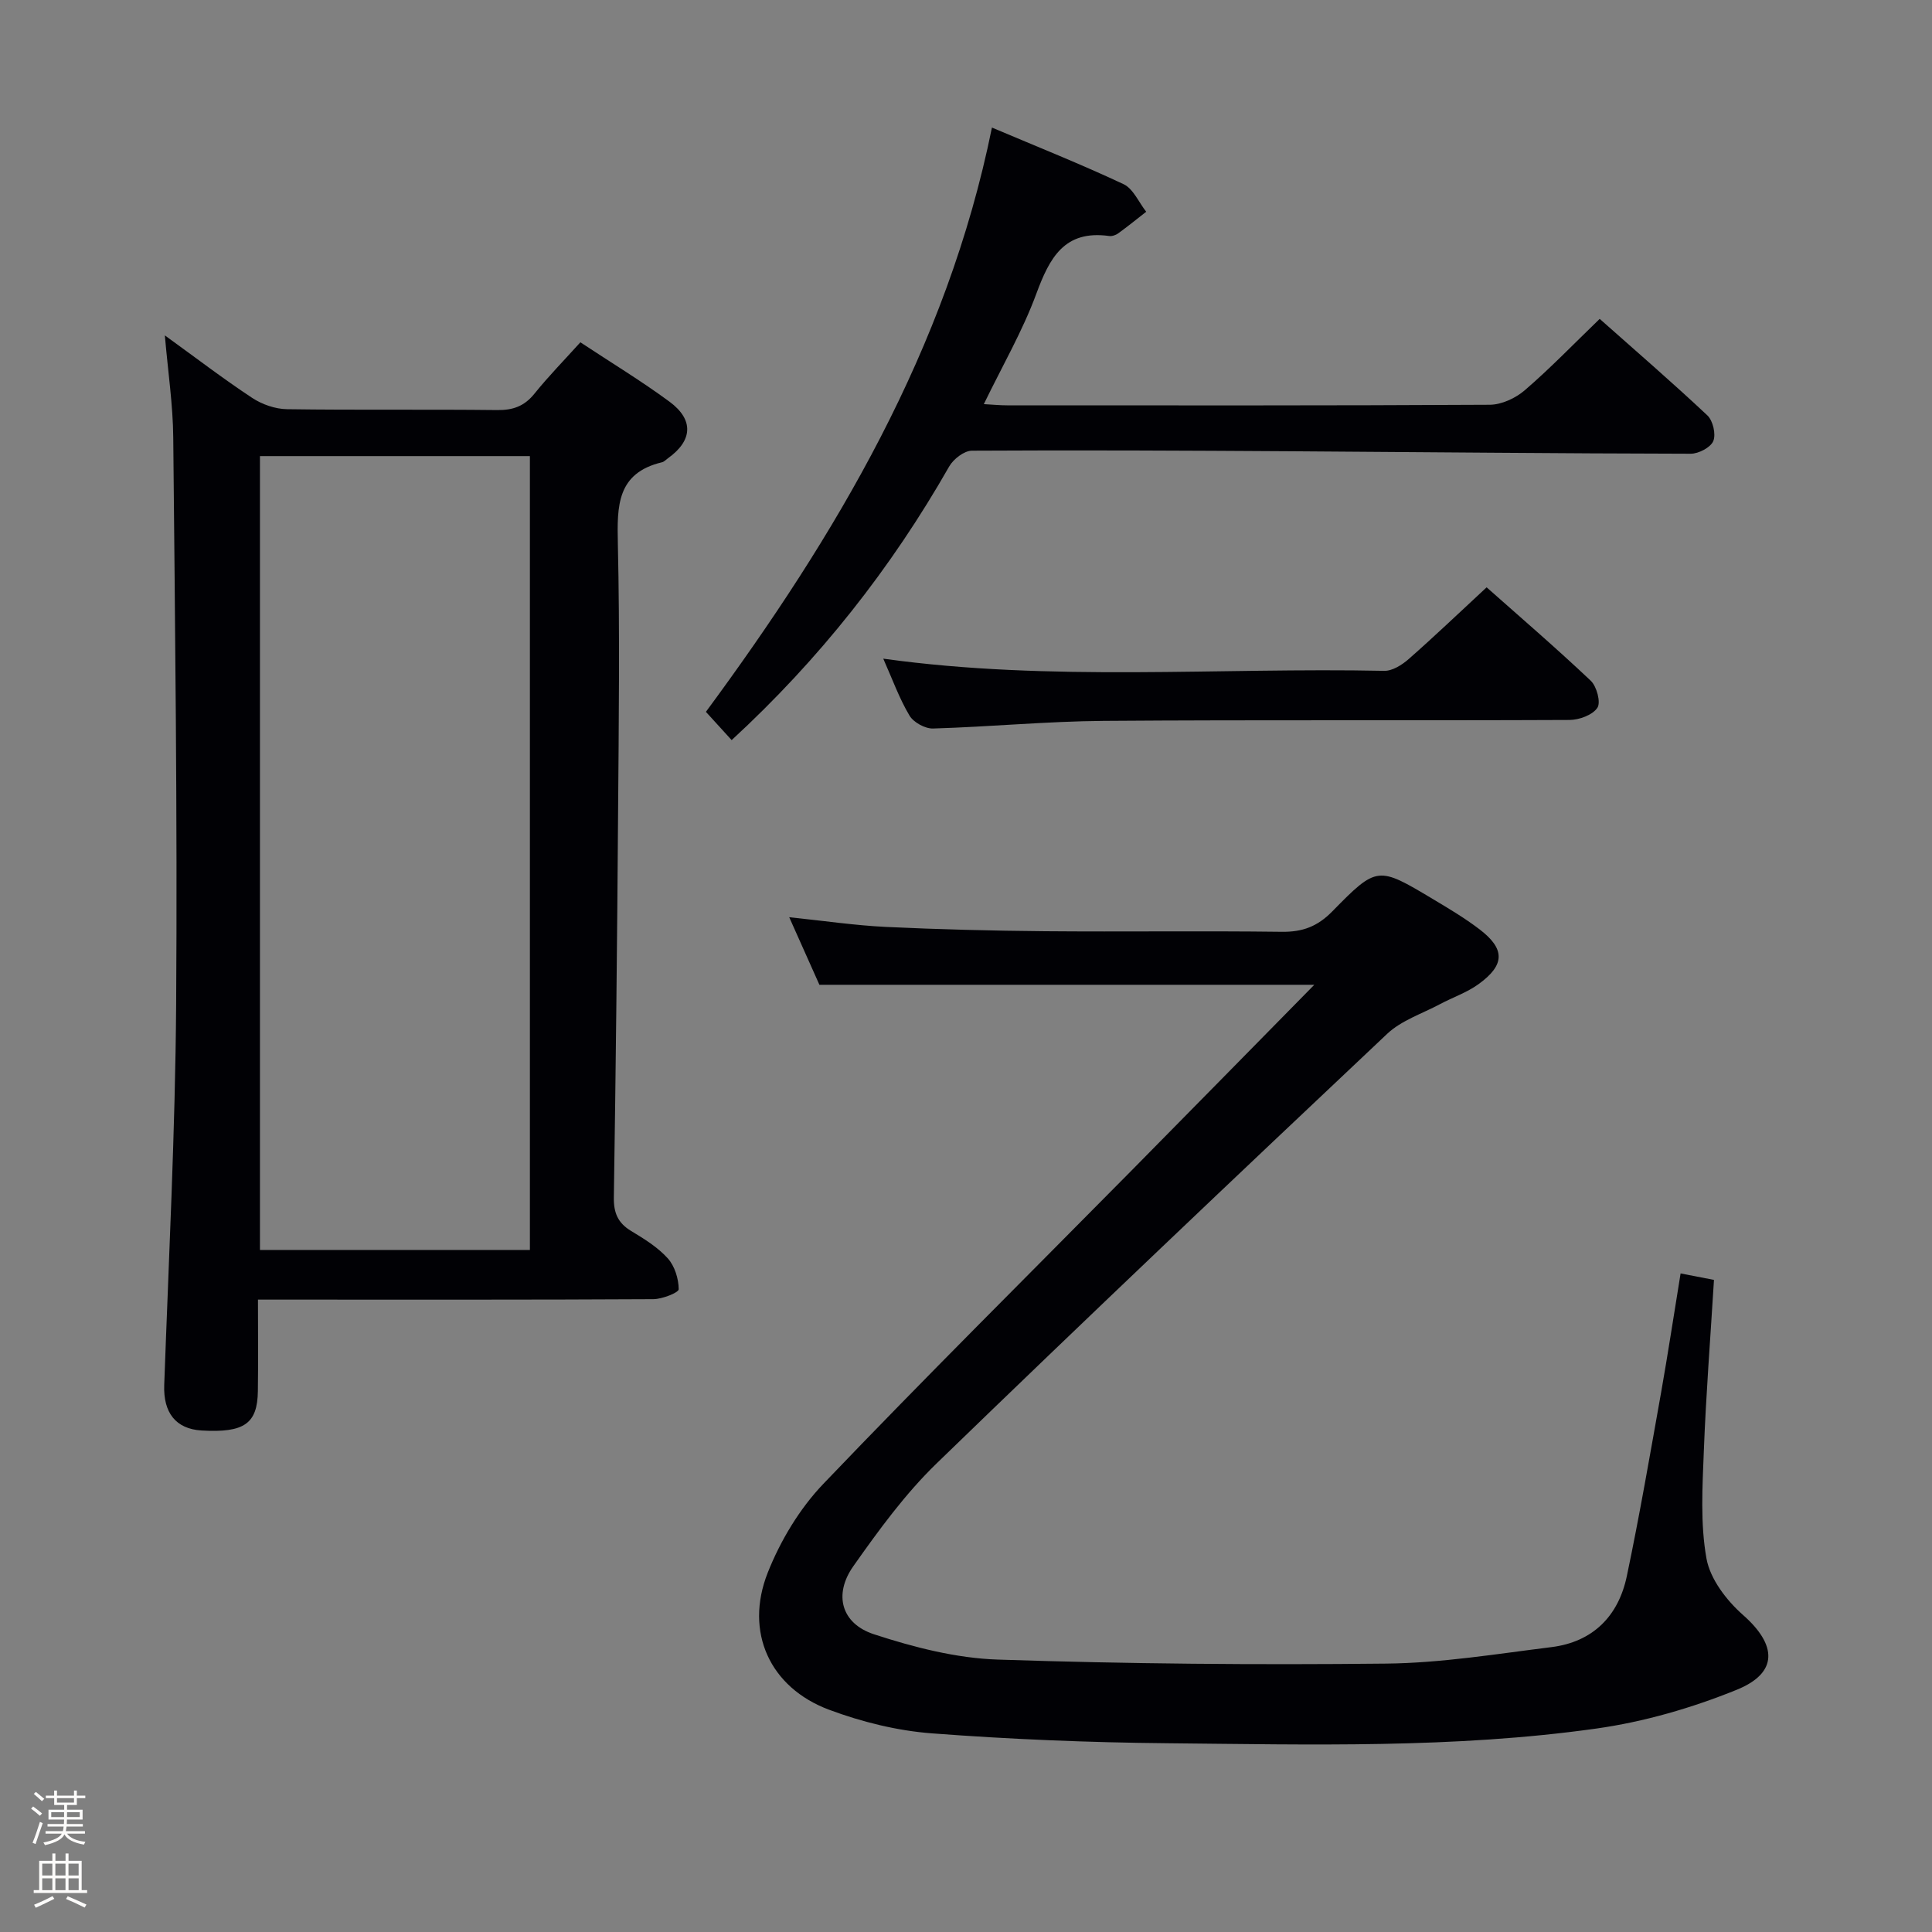 <svg enable-background="new 0 0 400 400" viewBox="0 0 400 400" xmlns="http://www.w3.org/2000/svg"><rect x="0" y="0" width="400" height="400" fill="#808080" stroke="none"/><path d="m6.44 374.46.42-.45c.65.47 1.27.95 1.85 1.44l-.45.49c-.65-.56-1.25-1.06-1.82-1.48m.93 7.33-.63-.26c.55-1.36 1.05-2.8 1.52-4.33.19.1.38.19.59.27-.46 1.29-.95 2.73-1.48 4.32m-.38-10.38.44-.42c.43.34 1.01.82 1.74 1.44l-.49.49c-.53-.51-1.09-1.01-1.69-1.51m2.5.35h1.72v-1.04h.59v1.04h3.52v-1.04h.59v1.04h1.75v.53h-1.75v1.42h-2.03v.97h3.22v2.03h-3.24c0 .35-.01.66-.03.93h3.32v.53h-3.37c-.03.27-.08.58-.15.94h3.96v.53h-3.71c.67.92 1.93 1.48 3.79 1.68-.13.24-.23.44-.29.59-2.13-.38-3.48-1.08-4.04-2.12-.43.97-1.77 1.72-4.03 2.23-.09-.19-.2-.37-.33-.55 2.1-.42 3.37-1.03 3.81-1.83h-3.36v-.53h3.58c.08-.29.13-.61.16-.94h-3.33v-.53h3.39c.02-.27.04-.58.04-.93h-3.23v-2.03h3.25v-.97h-2.07v-1.42h-1.73zm1.12 3.44v1h2.65c.01-.3.02-.44.01-.4v-.25-.35zm1.19-2h3.52v-.91h-3.52zm4.71 2h-2.63v.59c0 .15-.01.28-.01.4h2.64z" fill="#fcfbfa"/><path d="m13.56 383.74h.63v1.52h2.72v6.07h1.13v.6h-11.06v-.6h1.13v-6.07h2.73v-1.52h.63v1.52h2.1v-1.52zm-2.69 8.83.38.56c-1.24.63-2.53 1.25-3.85 1.85-.1-.21-.21-.42-.34-.63 1.36-.55 2.63-1.15 3.81-1.78m-2.13-4.27h2.1v-2.45h-2.1zm0 3.04h2.1v-2.46h-2.1zm2.72-3.04h2.1v-2.45h-2.1zm0 3.04h2.1v-2.46h-2.1zm6.07 3.6c-1.41-.71-2.7-1.3-3.86-1.78l.35-.56c1.45.62 2.75 1.19 3.88 1.72zm-1.25-9.09h-2.1v2.45h2.1zm-2.09 5.49h2.1v-2.46h-2.1z" fill="#fcfbfa"/><g fill="#010105"><path d="m347.95 263.65c2.78.54 4.71.91 6.91 1.34-.73 11.93-1.65 23.67-2.1 35.42-.29 7.43-.75 15.05.55 22.28.77 4.25 4.16 8.67 7.56 11.67 7.03 6.19 7.37 11.97-1.3 15.49-9.27 3.76-19.19 6.64-29.08 8.03-29.43 4.14-59.13 3.32-88.76 3.04-16.29-.15-32.6-.82-48.84-2.05-7.17-.55-14.46-2.36-21.22-4.88-12.27-4.57-17.58-16.09-12.72-28.38 2.63-6.64 6.6-13.26 11.52-18.4 20.94-21.91 42.47-43.26 63.77-64.83 12.72-12.89 25.41-25.82 37.87-38.49-33.63 0-67.63 0-102.46 0-1.71-3.83-3.84-8.59-6.25-13.99 7.23.75 13.62 1.7 20.04 2.01 10.97.52 21.95.79 32.93.89 16.33.14 32.67-.09 49 .12 4.29.06 7.39-1.09 10.46-4.22 9.29-9.48 9.45-9.36 20.85-2.55 3.28 1.96 6.59 3.93 9.62 6.24 5.37 4.09 5.32 7.4-.23 11.4-2.39 1.72-5.3 2.7-7.92 4.1-3.71 1.98-8 3.37-10.96 6.16-31.26 29.48-62.44 59.05-93.29 88.95-6.51 6.31-11.98 13.82-17.23 21.27-4.13 5.85-2.5 11.88 4.28 14.09 8.27 2.7 17.04 4.96 25.67 5.24 26.79.89 53.61 1.12 80.41.83 11.4-.12 22.81-2 34.17-3.41 8.59-1.07 13.87-6.42 15.61-14.67 2.66-12.65 4.85-25.41 7.12-38.14 1.41-7.99 2.62-15.99 4.02-24.56z"/><path d="m53.41 269.07c0 6.68.07 12.81-.02 18.94-.09 6.77-2.84 8.66-11.63 8.16-5.38-.31-7.97-3.71-7.76-9.41.94-26.26 2.28-52.51 2.47-78.78.27-39.13-.23-78.26-.6-117.38-.06-6.76-1.08-13.51-1.74-21.16 6.31 4.56 12.05 8.96 18.08 12.94 2.06 1.36 4.8 2.31 7.24 2.34 14.49.21 28.99.01 43.48.18 3.28.04 5.63-.8 7.71-3.38 2.9-3.6 6.15-6.92 9.52-10.65 6.35 4.2 12.6 7.98 18.46 12.3 5.09 3.76 4.77 8.07-.33 11.71-.41.29-.78.72-1.24.83-9.34 2.23-9.3 9.04-9.13 16.82.42 18.48.19 36.98.05 55.47-.19 26.63-.47 53.27-.88 79.9-.05 3.21.83 5.3 3.58 6.96 2.7 1.63 5.49 3.35 7.57 5.65 1.45 1.6 2.26 4.23 2.28 6.41.01.7-3.41 2.05-5.26 2.06-25.16.14-50.31.09-75.47.09-1.81 0-3.63 0-6.38 0zm56.3-10.28c0-54.98 0-109.55 0-164.36-18.71 0-37.14 0-55.89 0v164.36z"/><path d="m205.37 26.41c9.34 3.96 18.42 7.57 27.25 11.72 2.01.95 3.15 3.76 4.69 5.71-1.92 1.5-3.82 3.04-5.79 4.47-.51.37-1.29.64-1.89.55-9.3-1.29-12.34 4.56-15.09 12.01-2.84 7.69-7.02 14.9-10.85 22.8 1.97.11 3.39.25 4.81.25 33.31.01 66.62.07 99.93-.12 2.46-.01 5.37-1.37 7.28-3.02 5.28-4.55 10.13-9.59 15.49-14.76 7.25 6.44 14.92 13.06 22.29 19.98 1.16 1.09 1.81 3.9 1.23 5.31-.55 1.33-3.04 2.63-4.67 2.63-27.46-.05-54.92-.34-82.39-.51-22.15-.14-44.3-.25-66.44-.12-1.6.01-3.82 1.73-4.69 3.25-12.04 21.12-26.9 39.96-45.05 56.67-1.85-2.03-3.59-3.94-5.33-5.85 26.86-36.43 49.9-75 59.22-120.97z"/><path d="m182.87 136.37c34.83 4.83 69.32 1.8 103.71 2.52 1.68.04 3.68-1.22 5.05-2.42 5.36-4.71 10.52-9.64 16.16-14.87 6.78 6.02 14.33 12.5 21.55 19.33 1.25 1.18 2.13 4.49 1.38 5.61-.99 1.49-3.75 2.51-5.76 2.52-32.15.15-64.3-.05-96.44.19-11.78.09-23.55 1.23-35.34 1.58-1.65.05-4.05-1.27-4.88-2.68-2.11-3.53-3.52-7.49-5.43-11.78z"/></g></svg>
